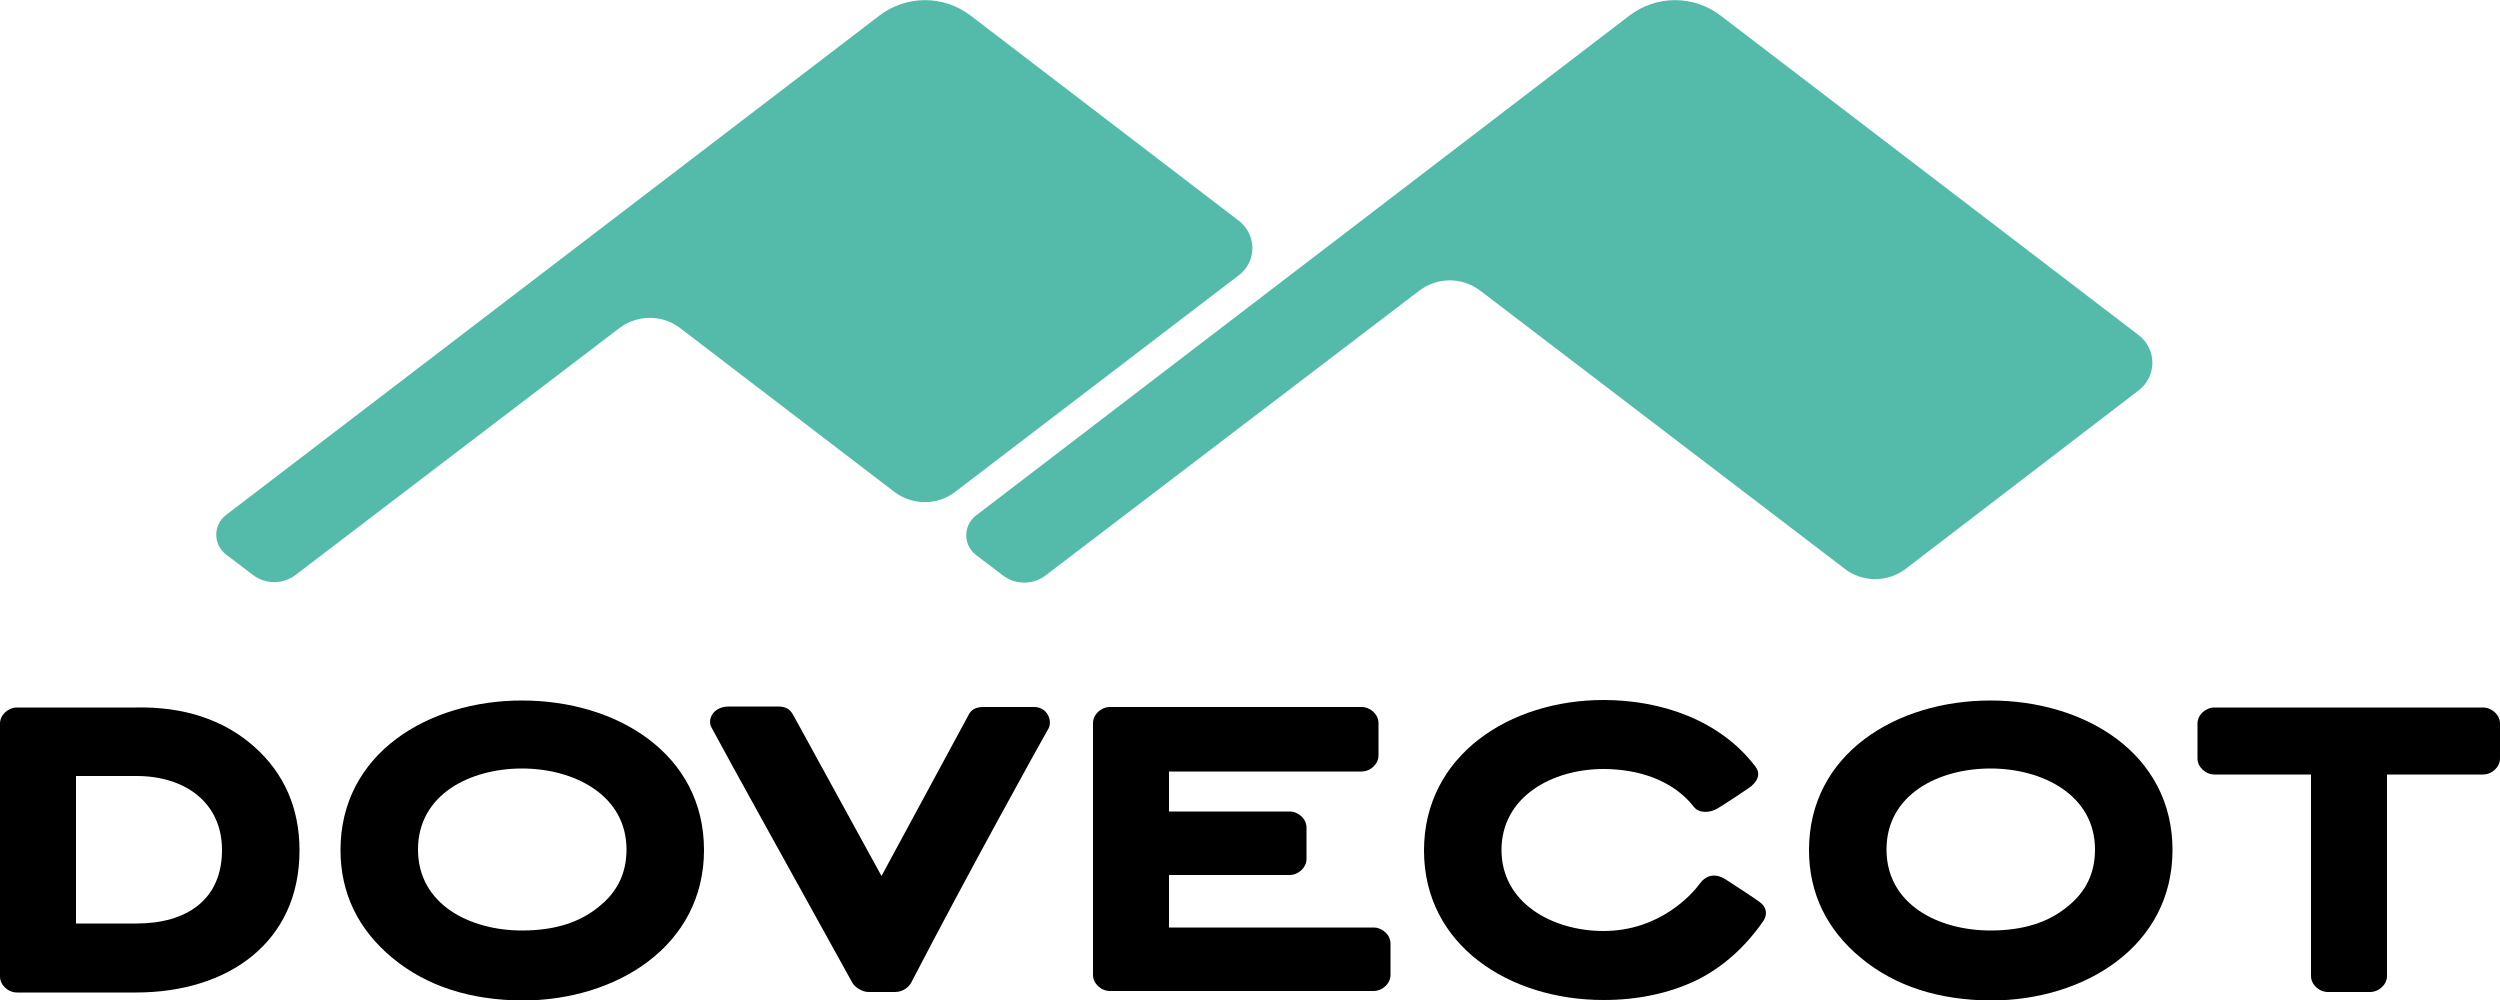 <svg version="1.1"
     viewBox="0 0 500 200.1"
     xmlns="http://www.w3.org/2000/svg"
     xmlns:svg="http://www.w3.org/2000/svg">
  <g class="logo-label" fill="black">
    <path d="M78.5,191.6c-6.9-5.7-10.4-13-10.4-21.6c0-19.2,17.4-29.9,36.3-29.9s36.4,10.6,36.4,29.9c0,19.2-17.5,30.1-36.4,30.1    C94.1,200,85.4,197.3,78.5,191.6 M119.7,181.4c3.8-3,5.6-6.8,5.6-11.5c0-10.9-10.5-16.2-20.9-16.2s-20.8,5.2-20.8,16.2    s10.4,16.2,20.8,16.2C110.9,186.1,115.9,184.5,119.7,181.4" />
    <path d="M173.7,198.4c-1.4,0-2.8-1.1-3.2-1.8c-12.1-21.9-23.8-42.9-28.2-51.1c-0.9-1.6,0.3-4.2,3.5-4.2h9.7c1.7,0,2.5,0.5,3.2,1.8    l17.6,32.1l17.3-32c0.7-1.6,2-1.8,3.2-1.8h10c2.8,0,3.7,2.9,2.9,4.3c-1.4,2.4-16.4,29.5-27.5,50.9c-0.4,0.7-1.5,1.8-3.2,1.8    L173.7,198.4L173.7,198.4z" />
    <path d="M218.6,144.6c0-1.7,1.6-3.2,3.4-3.2h50.3c1.8,0,3.4,1.5,3.4,3.2v6.5c0,1.7-1.6,3.2-3.4,3.2h-38.5v8h24.1    c1.8,0,3.4,1.5,3.4,3.2v6.3c0,1.7-1.6,3.2-3.4,3.2h-24.1v10.5h40.9c1.8,0,3.4,1.5,3.4,3.2v6.3c0,1.7-1.6,3.2-3.4,3.2H222    c-1.8,0-3.4-1.5-3.4-3.2V144.6z" />
    <path d="M339.2,196.1c-5.5,2.6-11.7,3.9-18.5,3.9c-18.8,0-35.9-10.9-35.9-29.9s17.1-30.1,35.9-30.1c11.7,0,23.3,4.1,30.3,13.2    c1,1.2,0.9,2.6-0.7,4c-0.9,0.7-5.3,3.6-6.8,4.5s-3.7,1-4.7-0.3c-4.2-5.4-11.2-7.6-18.1-7.6c-10.2,0-20.4,5.5-20.4,16.2    c0,10.6,10.2,16.2,20.4,16.2c11.4,0,17.9-7.6,19.2-9.4c1.3-1.8,3.1-2.2,5.1-1c0.9,0.6,6.4,4.1,7.3,4.9c0.9,0.8,1.3,2.2,0.3,3.6    C349.1,189.3,344.7,193.4,339.2,196.1" />
    <path d="M372.2,191.6c-6.9-5.7-10.4-13-10.4-21.6c0-19.2,17.4-29.9,36.3-29.9s36.4,10.6,36.4,29.9c0,19.2-17.5,30.1-36.4,30.1    C387.8,200,379.1,197.3,372.2,191.6 M413.4,181.4c3.8-3,5.6-6.8,5.6-11.5c0-10.9-10.5-16.2-20.9-16.2s-20.8,5.2-20.8,16.2    s10.4,16.2,20.8,16.2C404.6,186.1,409.6,184.5,413.4,181.4" />
    <path d="M462.1,154.9h-19.2c-1.8,0-3.4-1.5-3.4-3.2v-7c0-1.7,1.6-3.2,3.4-3.2h53.7c1.8,0,3.4,1.5,3.4,3.2v7c0,1.7-1.6,3.2-3.4,3.2    h-19.2v40.3c0,1.7-1.6,3.2-3.4,3.2h-8.4c-1.8,0-3.4-1.5-3.4-3.2v-40.3H462.1z" />
    <path d="M15.2,155.1v29.6h12.1c10.1,0,17.1-4.8,17.1-14.7c0-9.5-7.4-14.8-17.1-14.8H15.2V155.1z M50.8,149.3    c6.1,5.4,9.1,12.4,9.1,20.8c0,18.3-14.2,28.4-32.7,28.4H3.4c-1.8,0-3.4-1.5-3.4-3.2v-50.6c0-1.7,1.6-3.2,3.4-3.2h23.8    C36.7,141.3,44.7,143.9,50.8,149.3" />
  </g>
  <g class="logo-roof" fill="#54bbab">
    <path d="M344.1,3.1L427.7,67c3.7,2.8,3.7,8.3,0,11.1l-46.6,35.7c-3.6,2.7-8.6,2.7-12.1,0l-73-55.7   c-3.6-2.7-8.5-2.7-12.1,0l-74.8,57c-2.5,1.9-6,1.9-8.5,0l-5.4-4.1c-2.6-2-2.6-5.9,0-7.9l130.7-100C331.3-1,338.7-1,344.1,3.1z" />
    <path d="M247.7,44.1l-53.6-41c-5.4-4.1-12.8-4.1-18.2,0L45.2,103c-2.6,2-2.6,5.9,0,7.9l5.4,4.1c2.5,1.9,6,1.9,8.5,0   l64.8-49.4c3.6-2.7,8.6-2.7,12.1,0l42.9,32.8c3.6,2.7,8.6,2.7,12.1,0l56.7-43.3C251.4,52.4,251.4,46.9,247.7,44.1z" />
  </g>
</svg>

